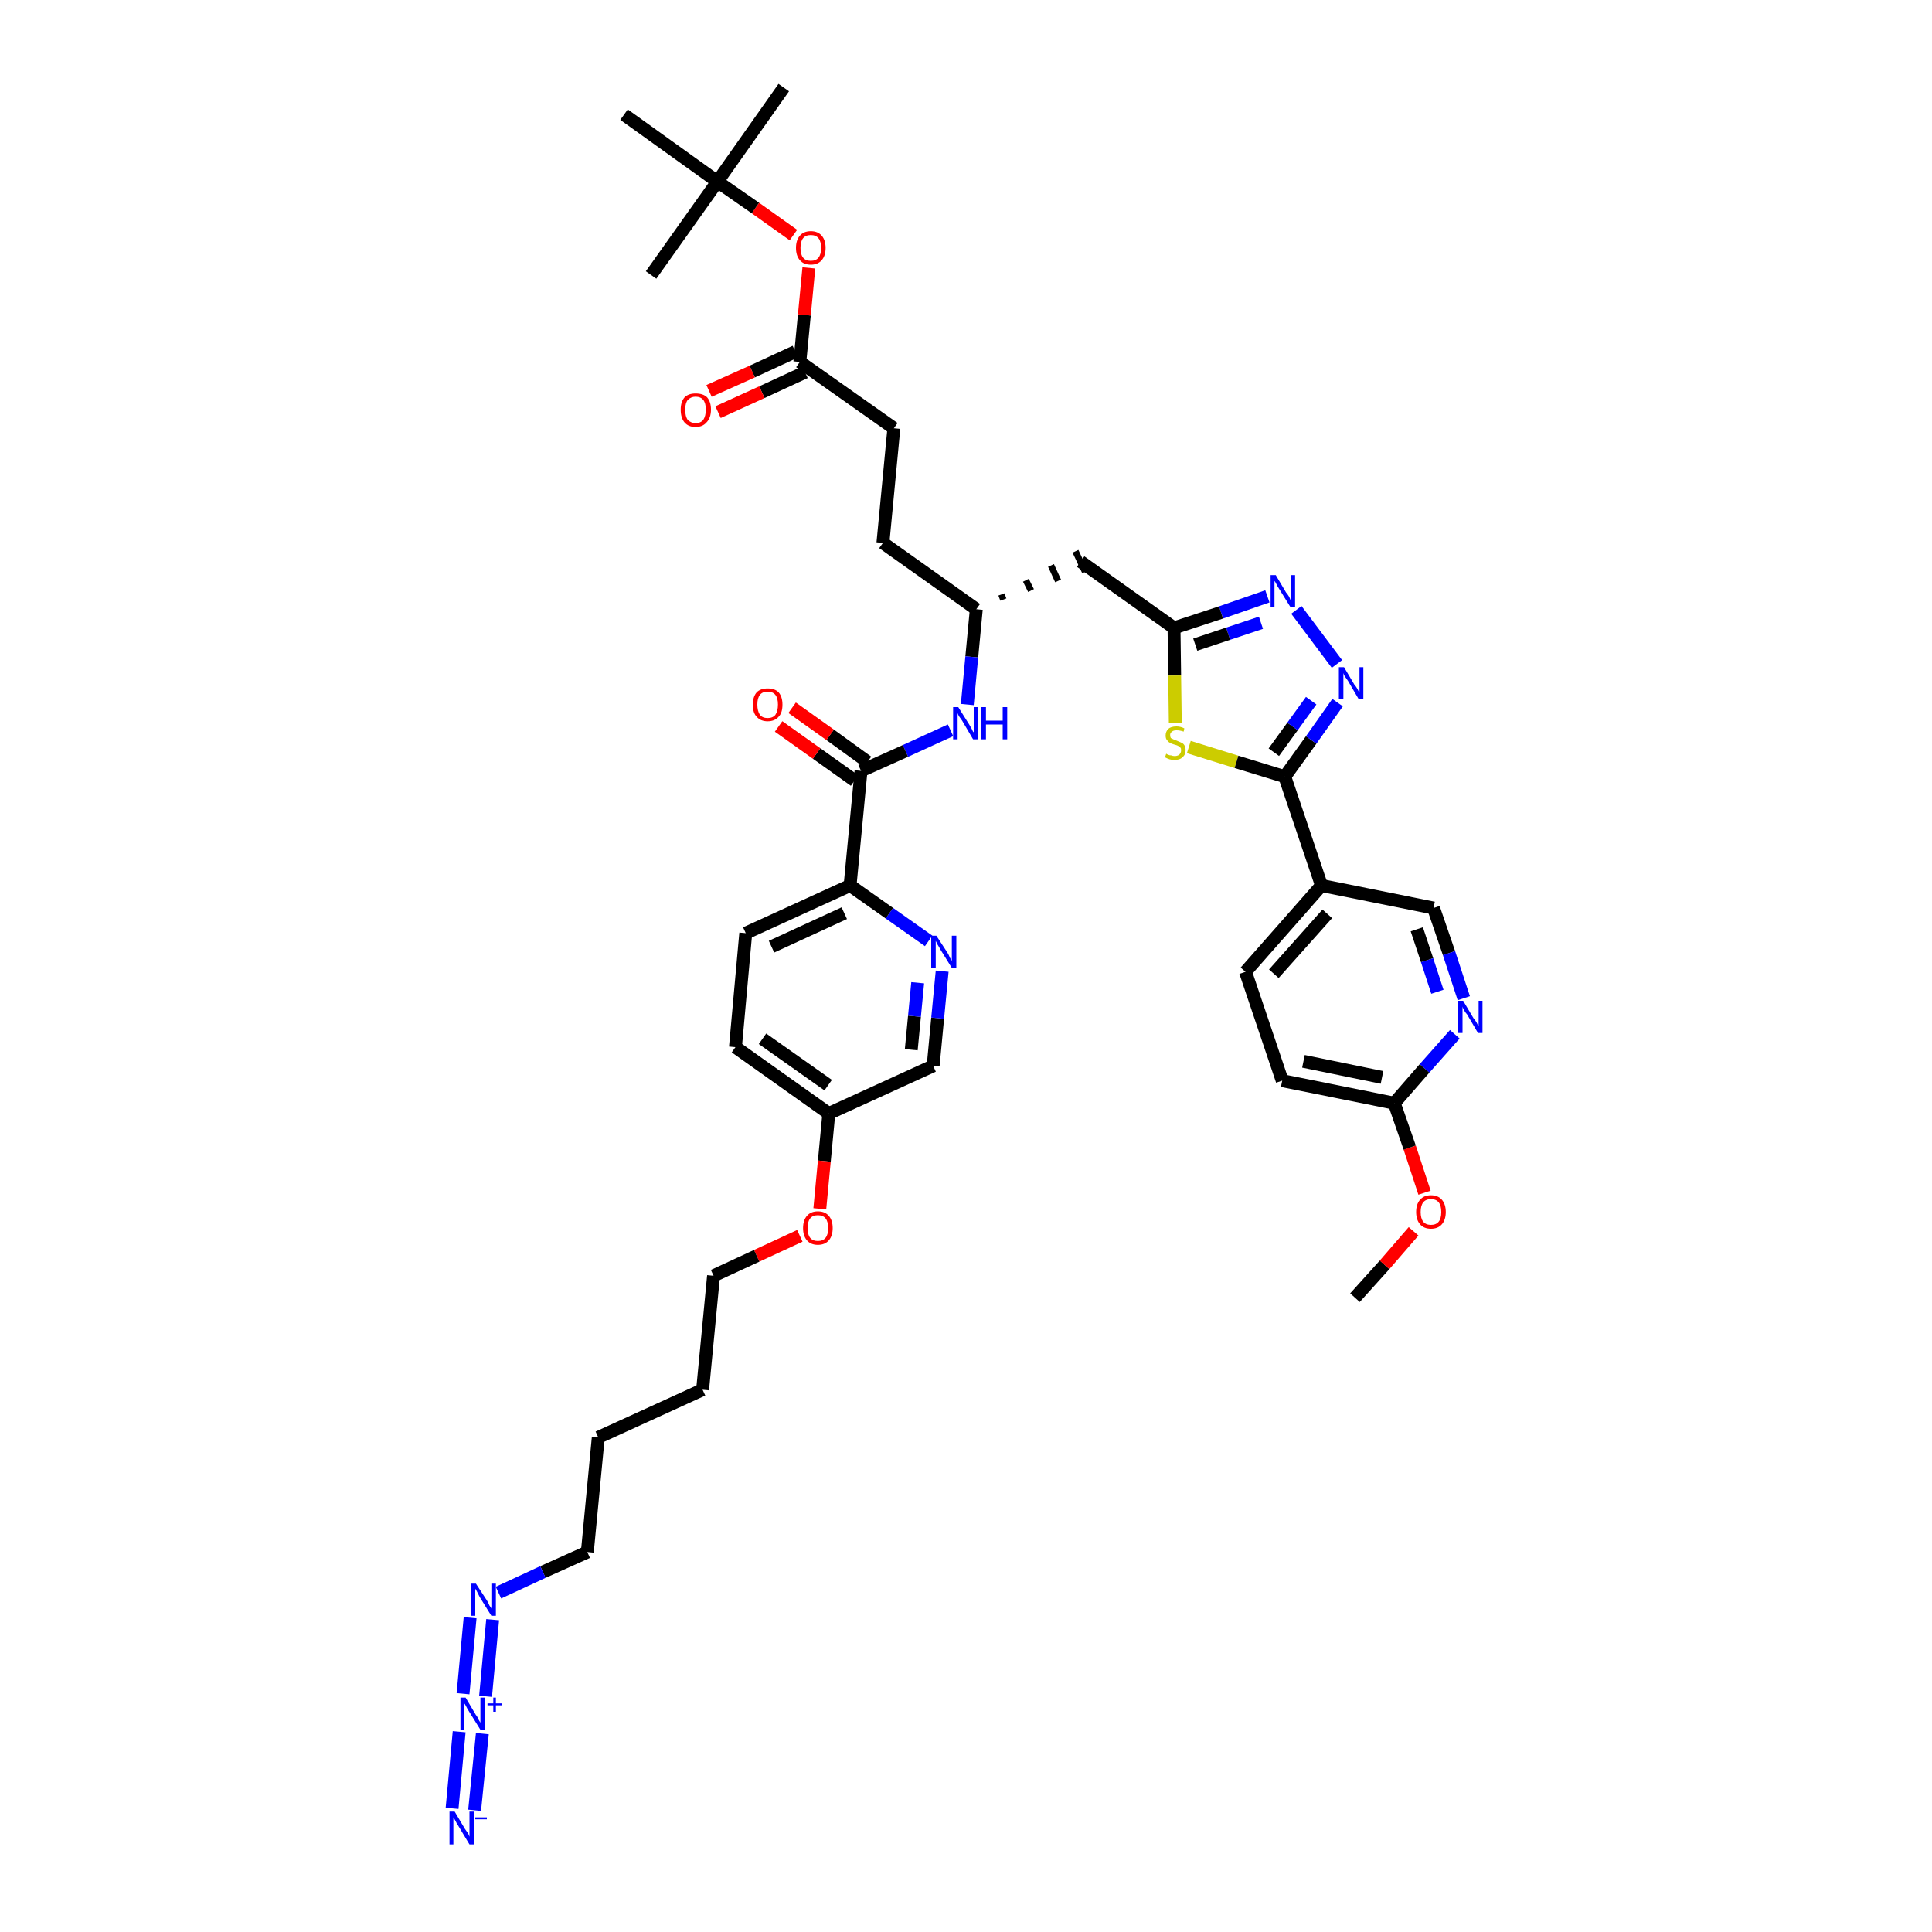 <?xml version='1.0' encoding='iso-8859-1'?>
<svg version='1.1' baseProfile='full'
              xmlns='http://www.w3.org/2000/svg'
                      xmlns:rdkit='http://www.rdkit.org/xml'
                      xmlns:xlink='http://www.w3.org/1999/xlink'
                  xml:space='preserve'
width='300px' height='300px' viewBox='0 0 300 300'>
<!-- END OF HEADER -->
<path class='bond-0 atom-0 atom-1' d='M 210.4,201.5 L 215.0,196.4' style='fill:none;fill-rule:evenodd;stroke:#000000;stroke-width:2.0px;stroke-linecap:butt;stroke-linejoin:miter;stroke-opacity:1' />
<path class='bond-0 atom-0 atom-1' d='M 215.0,196.4 L 219.5,191.2' style='fill:none;fill-rule:evenodd;stroke:#FF0000;stroke-width:2.0px;stroke-linecap:butt;stroke-linejoin:miter;stroke-opacity:1' />
<path class='bond-1 atom-1 atom-2' d='M 221.2,185.2 L 218.9,178.2' style='fill:none;fill-rule:evenodd;stroke:#FF0000;stroke-width:2.0px;stroke-linecap:butt;stroke-linejoin:miter;stroke-opacity:1' />
<path class='bond-1 atom-1 atom-2' d='M 218.9,178.2 L 216.5,171.3' style='fill:none;fill-rule:evenodd;stroke:#000000;stroke-width:2.0px;stroke-linecap:butt;stroke-linejoin:miter;stroke-opacity:1' />
<path class='bond-2 atom-2 atom-3' d='M 216.5,171.3 L 199.1,167.8' style='fill:none;fill-rule:evenodd;stroke:#000000;stroke-width:2.0px;stroke-linecap:butt;stroke-linejoin:miter;stroke-opacity:1' />
<path class='bond-2 atom-2 atom-3' d='M 214.6,167.3 L 202.4,164.8' style='fill:none;fill-rule:evenodd;stroke:#000000;stroke-width:2.0px;stroke-linecap:butt;stroke-linejoin:miter;stroke-opacity:1' />
<path class='bond-40 atom-40 atom-2' d='M 225.9,160.6 L 221.2,165.9' style='fill:none;fill-rule:evenodd;stroke:#0000FF;stroke-width:2.0px;stroke-linecap:butt;stroke-linejoin:miter;stroke-opacity:1' />
<path class='bond-40 atom-40 atom-2' d='M 221.2,165.9 L 216.5,171.3' style='fill:none;fill-rule:evenodd;stroke:#000000;stroke-width:2.0px;stroke-linecap:butt;stroke-linejoin:miter;stroke-opacity:1' />
<path class='bond-3 atom-3 atom-4' d='M 199.1,167.8 L 193.4,150.9' style='fill:none;fill-rule:evenodd;stroke:#000000;stroke-width:2.0px;stroke-linecap:butt;stroke-linejoin:miter;stroke-opacity:1' />
<path class='bond-4 atom-4 atom-5' d='M 193.4,150.9 L 205.2,137.5' style='fill:none;fill-rule:evenodd;stroke:#000000;stroke-width:2.0px;stroke-linecap:butt;stroke-linejoin:miter;stroke-opacity:1' />
<path class='bond-4 atom-4 atom-5' d='M 197.8,151.2 L 206.1,141.9' style='fill:none;fill-rule:evenodd;stroke:#000000;stroke-width:2.0px;stroke-linecap:butt;stroke-linejoin:miter;stroke-opacity:1' />
<path class='bond-5 atom-5 atom-6' d='M 205.2,137.5 L 199.5,120.6' style='fill:none;fill-rule:evenodd;stroke:#000000;stroke-width:2.0px;stroke-linecap:butt;stroke-linejoin:miter;stroke-opacity:1' />
<path class='bond-38 atom-5 atom-39' d='M 205.2,137.5 L 222.6,141.0' style='fill:none;fill-rule:evenodd;stroke:#000000;stroke-width:2.0px;stroke-linecap:butt;stroke-linejoin:miter;stroke-opacity:1' />
<path class='bond-6 atom-6 atom-7' d='M 199.5,120.6 L 203.6,114.9' style='fill:none;fill-rule:evenodd;stroke:#000000;stroke-width:2.0px;stroke-linecap:butt;stroke-linejoin:miter;stroke-opacity:1' />
<path class='bond-6 atom-6 atom-7' d='M 203.6,114.9 L 207.7,109.1' style='fill:none;fill-rule:evenodd;stroke:#0000FF;stroke-width:2.0px;stroke-linecap:butt;stroke-linejoin:miter;stroke-opacity:1' />
<path class='bond-6 atom-6 atom-7' d='M 197.8,116.8 L 200.7,112.8' style='fill:none;fill-rule:evenodd;stroke:#000000;stroke-width:2.0px;stroke-linecap:butt;stroke-linejoin:miter;stroke-opacity:1' />
<path class='bond-6 atom-6 atom-7' d='M 200.7,112.8 L 203.6,108.8' style='fill:none;fill-rule:evenodd;stroke:#0000FF;stroke-width:2.0px;stroke-linecap:butt;stroke-linejoin:miter;stroke-opacity:1' />
<path class='bond-41 atom-38 atom-6' d='M 184.6,116.0 L 192.0,118.3' style='fill:none;fill-rule:evenodd;stroke:#CCCC00;stroke-width:2.0px;stroke-linecap:butt;stroke-linejoin:miter;stroke-opacity:1' />
<path class='bond-41 atom-38 atom-6' d='M 192.0,118.3 L 199.5,120.6' style='fill:none;fill-rule:evenodd;stroke:#000000;stroke-width:2.0px;stroke-linecap:butt;stroke-linejoin:miter;stroke-opacity:1' />
<path class='bond-7 atom-7 atom-8' d='M 207.6,103.1 L 201.3,94.7' style='fill:none;fill-rule:evenodd;stroke:#0000FF;stroke-width:2.0px;stroke-linecap:butt;stroke-linejoin:miter;stroke-opacity:1' />
<path class='bond-8 atom-8 atom-9' d='M 196.8,92.6 L 189.6,95.1' style='fill:none;fill-rule:evenodd;stroke:#0000FF;stroke-width:2.0px;stroke-linecap:butt;stroke-linejoin:miter;stroke-opacity:1' />
<path class='bond-8 atom-8 atom-9' d='M 189.6,95.1 L 182.3,97.5' style='fill:none;fill-rule:evenodd;stroke:#000000;stroke-width:2.0px;stroke-linecap:butt;stroke-linejoin:miter;stroke-opacity:1' />
<path class='bond-8 atom-8 atom-9' d='M 195.8,96.7 L 190.7,98.4' style='fill:none;fill-rule:evenodd;stroke:#0000FF;stroke-width:2.0px;stroke-linecap:butt;stroke-linejoin:miter;stroke-opacity:1' />
<path class='bond-8 atom-8 atom-9' d='M 190.7,98.4 L 185.6,100.1' style='fill:none;fill-rule:evenodd;stroke:#000000;stroke-width:2.0px;stroke-linecap:butt;stroke-linejoin:miter;stroke-opacity:1' />
<path class='bond-9 atom-9 atom-10' d='M 182.3,97.5 L 167.8,87.2' style='fill:none;fill-rule:evenodd;stroke:#000000;stroke-width:2.0px;stroke-linecap:butt;stroke-linejoin:miter;stroke-opacity:1' />
<path class='bond-37 atom-9 atom-38' d='M 182.3,97.5 L 182.4,104.9' style='fill:none;fill-rule:evenodd;stroke:#000000;stroke-width:2.0px;stroke-linecap:butt;stroke-linejoin:miter;stroke-opacity:1' />
<path class='bond-37 atom-9 atom-38' d='M 182.4,104.9 L 182.5,112.3' style='fill:none;fill-rule:evenodd;stroke:#CCCC00;stroke-width:2.0px;stroke-linecap:butt;stroke-linejoin:miter;stroke-opacity:1' />
<path class='bond-10 atom-11 atom-10' d='M 155.8,93.1 L 155.5,92.3' style='fill:none;fill-rule:evenodd;stroke:#000000;stroke-width:1.0px;stroke-linecap:butt;stroke-linejoin:miter;stroke-opacity:1' />
<path class='bond-10 atom-11 atom-10' d='M 160.1,91.7 L 159.3,90.1' style='fill:none;fill-rule:evenodd;stroke:#000000;stroke-width:1.0px;stroke-linecap:butt;stroke-linejoin:miter;stroke-opacity:1' />
<path class='bond-10 atom-11 atom-10' d='M 164.3,90.2 L 163.2,87.8' style='fill:none;fill-rule:evenodd;stroke:#000000;stroke-width:1.0px;stroke-linecap:butt;stroke-linejoin:miter;stroke-opacity:1' />
<path class='bond-10 atom-11 atom-10' d='M 168.5,88.8 L 167.0,85.6' style='fill:none;fill-rule:evenodd;stroke:#000000;stroke-width:1.0px;stroke-linecap:butt;stroke-linejoin:miter;stroke-opacity:1' />
<path class='bond-11 atom-11 atom-12' d='M 151.6,94.6 L 137.1,84.3' style='fill:none;fill-rule:evenodd;stroke:#000000;stroke-width:2.0px;stroke-linecap:butt;stroke-linejoin:miter;stroke-opacity:1' />
<path class='bond-20 atom-11 atom-21' d='M 151.6,94.6 L 150.9,102.0' style='fill:none;fill-rule:evenodd;stroke:#000000;stroke-width:2.0px;stroke-linecap:butt;stroke-linejoin:miter;stroke-opacity:1' />
<path class='bond-20 atom-11 atom-21' d='M 150.9,102.0 L 150.2,109.4' style='fill:none;fill-rule:evenodd;stroke:#0000FF;stroke-width:2.0px;stroke-linecap:butt;stroke-linejoin:miter;stroke-opacity:1' />
<path class='bond-12 atom-12 atom-13' d='M 137.1,84.3 L 138.8,66.5' style='fill:none;fill-rule:evenodd;stroke:#000000;stroke-width:2.0px;stroke-linecap:butt;stroke-linejoin:miter;stroke-opacity:1' />
<path class='bond-13 atom-13 atom-14' d='M 138.8,66.5 L 124.2,56.2' style='fill:none;fill-rule:evenodd;stroke:#000000;stroke-width:2.0px;stroke-linecap:butt;stroke-linejoin:miter;stroke-opacity:1' />
<path class='bond-14 atom-14 atom-15' d='M 123.5,54.6 L 116.8,57.7' style='fill:none;fill-rule:evenodd;stroke:#000000;stroke-width:2.0px;stroke-linecap:butt;stroke-linejoin:miter;stroke-opacity:1' />
<path class='bond-14 atom-14 atom-15' d='M 116.8,57.7 L 110.1,60.7' style='fill:none;fill-rule:evenodd;stroke:#FF0000;stroke-width:2.0px;stroke-linecap:butt;stroke-linejoin:miter;stroke-opacity:1' />
<path class='bond-14 atom-14 atom-15' d='M 125.0,57.8 L 118.3,60.9' style='fill:none;fill-rule:evenodd;stroke:#000000;stroke-width:2.0px;stroke-linecap:butt;stroke-linejoin:miter;stroke-opacity:1' />
<path class='bond-14 atom-14 atom-15' d='M 118.3,60.9 L 111.5,64.0' style='fill:none;fill-rule:evenodd;stroke:#FF0000;stroke-width:2.0px;stroke-linecap:butt;stroke-linejoin:miter;stroke-opacity:1' />
<path class='bond-15 atom-14 atom-16' d='M 124.2,56.2 L 124.9,48.9' style='fill:none;fill-rule:evenodd;stroke:#000000;stroke-width:2.0px;stroke-linecap:butt;stroke-linejoin:miter;stroke-opacity:1' />
<path class='bond-15 atom-14 atom-16' d='M 124.9,48.9 L 125.6,41.6' style='fill:none;fill-rule:evenodd;stroke:#FF0000;stroke-width:2.0px;stroke-linecap:butt;stroke-linejoin:miter;stroke-opacity:1' />
<path class='bond-16 atom-16 atom-17' d='M 123.2,36.5 L 117.3,32.3' style='fill:none;fill-rule:evenodd;stroke:#FF0000;stroke-width:2.0px;stroke-linecap:butt;stroke-linejoin:miter;stroke-opacity:1' />
<path class='bond-16 atom-16 atom-17' d='M 117.3,32.3 L 111.4,28.2' style='fill:none;fill-rule:evenodd;stroke:#000000;stroke-width:2.0px;stroke-linecap:butt;stroke-linejoin:miter;stroke-opacity:1' />
<path class='bond-17 atom-17 atom-18' d='M 111.4,28.2 L 121.7,13.6' style='fill:none;fill-rule:evenodd;stroke:#000000;stroke-width:2.0px;stroke-linecap:butt;stroke-linejoin:miter;stroke-opacity:1' />
<path class='bond-18 atom-17 atom-19' d='M 111.4,28.2 L 101.1,42.7' style='fill:none;fill-rule:evenodd;stroke:#000000;stroke-width:2.0px;stroke-linecap:butt;stroke-linejoin:miter;stroke-opacity:1' />
<path class='bond-19 atom-17 atom-20' d='M 111.4,28.2 L 96.9,17.8' style='fill:none;fill-rule:evenodd;stroke:#000000;stroke-width:2.0px;stroke-linecap:butt;stroke-linejoin:miter;stroke-opacity:1' />
<path class='bond-21 atom-21 atom-22' d='M 147.6,113.4 L 140.6,116.6' style='fill:none;fill-rule:evenodd;stroke:#0000FF;stroke-width:2.0px;stroke-linecap:butt;stroke-linejoin:miter;stroke-opacity:1' />
<path class='bond-21 atom-21 atom-22' d='M 140.6,116.6 L 133.7,119.7' style='fill:none;fill-rule:evenodd;stroke:#000000;stroke-width:2.0px;stroke-linecap:butt;stroke-linejoin:miter;stroke-opacity:1' />
<path class='bond-22 atom-22 atom-23' d='M 134.7,118.3 L 128.9,114.1' style='fill:none;fill-rule:evenodd;stroke:#000000;stroke-width:2.0px;stroke-linecap:butt;stroke-linejoin:miter;stroke-opacity:1' />
<path class='bond-22 atom-22 atom-23' d='M 128.9,114.1 L 123.0,109.9' style='fill:none;fill-rule:evenodd;stroke:#FF0000;stroke-width:2.0px;stroke-linecap:butt;stroke-linejoin:miter;stroke-opacity:1' />
<path class='bond-22 atom-22 atom-23' d='M 132.7,121.2 L 126.8,117.0' style='fill:none;fill-rule:evenodd;stroke:#000000;stroke-width:2.0px;stroke-linecap:butt;stroke-linejoin:miter;stroke-opacity:1' />
<path class='bond-22 atom-22 atom-23' d='M 126.8,117.0 L 120.9,112.8' style='fill:none;fill-rule:evenodd;stroke:#FF0000;stroke-width:2.0px;stroke-linecap:butt;stroke-linejoin:miter;stroke-opacity:1' />
<path class='bond-23 atom-22 atom-24' d='M 133.7,119.7 L 132.0,137.5' style='fill:none;fill-rule:evenodd;stroke:#000000;stroke-width:2.0px;stroke-linecap:butt;stroke-linejoin:miter;stroke-opacity:1' />
<path class='bond-24 atom-24 atom-25' d='M 132.0,137.5 L 115.8,144.9' style='fill:none;fill-rule:evenodd;stroke:#000000;stroke-width:2.0px;stroke-linecap:butt;stroke-linejoin:miter;stroke-opacity:1' />
<path class='bond-24 atom-24 atom-25' d='M 131.1,141.8 L 119.8,147.0' style='fill:none;fill-rule:evenodd;stroke:#000000;stroke-width:2.0px;stroke-linecap:butt;stroke-linejoin:miter;stroke-opacity:1' />
<path class='bond-42 atom-37 atom-24' d='M 144.2,146.1 L 138.1,141.8' style='fill:none;fill-rule:evenodd;stroke:#0000FF;stroke-width:2.0px;stroke-linecap:butt;stroke-linejoin:miter;stroke-opacity:1' />
<path class='bond-42 atom-37 atom-24' d='M 138.1,141.8 L 132.0,137.5' style='fill:none;fill-rule:evenodd;stroke:#000000;stroke-width:2.0px;stroke-linecap:butt;stroke-linejoin:miter;stroke-opacity:1' />
<path class='bond-25 atom-25 atom-26' d='M 115.8,144.9 L 114.2,162.6' style='fill:none;fill-rule:evenodd;stroke:#000000;stroke-width:2.0px;stroke-linecap:butt;stroke-linejoin:miter;stroke-opacity:1' />
<path class='bond-26 atom-26 atom-27' d='M 114.2,162.6 L 128.7,172.9' style='fill:none;fill-rule:evenodd;stroke:#000000;stroke-width:2.0px;stroke-linecap:butt;stroke-linejoin:miter;stroke-opacity:1' />
<path class='bond-26 atom-26 atom-27' d='M 118.4,161.3 L 128.6,168.5' style='fill:none;fill-rule:evenodd;stroke:#000000;stroke-width:2.0px;stroke-linecap:butt;stroke-linejoin:miter;stroke-opacity:1' />
<path class='bond-27 atom-27 atom-28' d='M 128.7,172.9 L 128.0,180.3' style='fill:none;fill-rule:evenodd;stroke:#000000;stroke-width:2.0px;stroke-linecap:butt;stroke-linejoin:miter;stroke-opacity:1' />
<path class='bond-27 atom-27 atom-28' d='M 128.0,180.3 L 127.3,187.7' style='fill:none;fill-rule:evenodd;stroke:#FF0000;stroke-width:2.0px;stroke-linecap:butt;stroke-linejoin:miter;stroke-opacity:1' />
<path class='bond-35 atom-27 atom-36' d='M 128.7,172.9 L 144.9,165.5' style='fill:none;fill-rule:evenodd;stroke:#000000;stroke-width:2.0px;stroke-linecap:butt;stroke-linejoin:miter;stroke-opacity:1' />
<path class='bond-28 atom-28 atom-29' d='M 124.2,191.9 L 117.5,195.0' style='fill:none;fill-rule:evenodd;stroke:#FF0000;stroke-width:2.0px;stroke-linecap:butt;stroke-linejoin:miter;stroke-opacity:1' />
<path class='bond-28 atom-28 atom-29' d='M 117.5,195.0 L 110.8,198.1' style='fill:none;fill-rule:evenodd;stroke:#000000;stroke-width:2.0px;stroke-linecap:butt;stroke-linejoin:miter;stroke-opacity:1' />
<path class='bond-29 atom-29 atom-30' d='M 110.8,198.1 L 109.1,215.8' style='fill:none;fill-rule:evenodd;stroke:#000000;stroke-width:2.0px;stroke-linecap:butt;stroke-linejoin:miter;stroke-opacity:1' />
<path class='bond-30 atom-30 atom-31' d='M 109.1,215.8 L 92.9,223.2' style='fill:none;fill-rule:evenodd;stroke:#000000;stroke-width:2.0px;stroke-linecap:butt;stroke-linejoin:miter;stroke-opacity:1' />
<path class='bond-31 atom-31 atom-32' d='M 92.9,223.2 L 91.2,241.0' style='fill:none;fill-rule:evenodd;stroke:#000000;stroke-width:2.0px;stroke-linecap:butt;stroke-linejoin:miter;stroke-opacity:1' />
<path class='bond-32 atom-32 atom-33' d='M 91.2,241.0 L 84.3,244.1' style='fill:none;fill-rule:evenodd;stroke:#000000;stroke-width:2.0px;stroke-linecap:butt;stroke-linejoin:miter;stroke-opacity:1' />
<path class='bond-32 atom-32 atom-33' d='M 84.3,244.1 L 77.4,247.3' style='fill:none;fill-rule:evenodd;stroke:#0000FF;stroke-width:2.0px;stroke-linecap:butt;stroke-linejoin:miter;stroke-opacity:1' />
<path class='bond-33 atom-33 atom-34' d='M 73.0,251.2 L 71.9,263.0' style='fill:none;fill-rule:evenodd;stroke:#0000FF;stroke-width:2.0px;stroke-linecap:butt;stroke-linejoin:miter;stroke-opacity:1' />
<path class='bond-33 atom-33 atom-34' d='M 76.5,251.5 L 75.4,263.4' style='fill:none;fill-rule:evenodd;stroke:#0000FF;stroke-width:2.0px;stroke-linecap:butt;stroke-linejoin:miter;stroke-opacity:1' />
<path class='bond-34 atom-34 atom-35' d='M 71.3,268.9 L 70.2,280.8' style='fill:none;fill-rule:evenodd;stroke:#0000FF;stroke-width:2.0px;stroke-linecap:butt;stroke-linejoin:miter;stroke-opacity:1' />
<path class='bond-34 atom-34 atom-35' d='M 74.9,269.2 L 73.7,281.1' style='fill:none;fill-rule:evenodd;stroke:#0000FF;stroke-width:2.0px;stroke-linecap:butt;stroke-linejoin:miter;stroke-opacity:1' />
<path class='bond-36 atom-36 atom-37' d='M 144.9,165.5 L 145.6,158.1' style='fill:none;fill-rule:evenodd;stroke:#000000;stroke-width:2.0px;stroke-linecap:butt;stroke-linejoin:miter;stroke-opacity:1' />
<path class='bond-36 atom-36 atom-37' d='M 145.6,158.1 L 146.3,150.8' style='fill:none;fill-rule:evenodd;stroke:#0000FF;stroke-width:2.0px;stroke-linecap:butt;stroke-linejoin:miter;stroke-opacity:1' />
<path class='bond-36 atom-36 atom-37' d='M 141.5,163.0 L 142.0,157.8' style='fill:none;fill-rule:evenodd;stroke:#000000;stroke-width:2.0px;stroke-linecap:butt;stroke-linejoin:miter;stroke-opacity:1' />
<path class='bond-36 atom-36 atom-37' d='M 142.0,157.8 L 142.5,152.6' style='fill:none;fill-rule:evenodd;stroke:#0000FF;stroke-width:2.0px;stroke-linecap:butt;stroke-linejoin:miter;stroke-opacity:1' />
<path class='bond-39 atom-39 atom-40' d='M 222.6,141.0 L 225.0,148.0' style='fill:none;fill-rule:evenodd;stroke:#000000;stroke-width:2.0px;stroke-linecap:butt;stroke-linejoin:miter;stroke-opacity:1' />
<path class='bond-39 atom-39 atom-40' d='M 225.0,148.0 L 227.3,155.0' style='fill:none;fill-rule:evenodd;stroke:#0000FF;stroke-width:2.0px;stroke-linecap:butt;stroke-linejoin:miter;stroke-opacity:1' />
<path class='bond-39 atom-39 atom-40' d='M 220.0,144.3 L 221.6,149.1' style='fill:none;fill-rule:evenodd;stroke:#000000;stroke-width:2.0px;stroke-linecap:butt;stroke-linejoin:miter;stroke-opacity:1' />
<path class='bond-39 atom-39 atom-40' d='M 221.6,149.1 L 223.2,154.0' style='fill:none;fill-rule:evenodd;stroke:#0000FF;stroke-width:2.0px;stroke-linecap:butt;stroke-linejoin:miter;stroke-opacity:1' />
<path  class='atom-1' d='M 219.9 188.2
Q 219.9 187.0, 220.5 186.3
Q 221.1 185.6, 222.2 185.6
Q 223.3 185.6, 223.9 186.3
Q 224.5 187.0, 224.5 188.2
Q 224.5 189.4, 223.9 190.1
Q 223.3 190.8, 222.2 190.8
Q 221.1 190.8, 220.5 190.1
Q 219.9 189.4, 219.9 188.2
M 222.2 190.2
Q 223.0 190.2, 223.4 189.7
Q 223.8 189.2, 223.8 188.2
Q 223.8 187.2, 223.4 186.7
Q 223.0 186.2, 222.2 186.2
Q 221.4 186.2, 221.0 186.7
Q 220.6 187.2, 220.6 188.2
Q 220.6 189.2, 221.0 189.7
Q 221.4 190.2, 222.2 190.2
' fill='#FF0000'/>
<path  class='atom-7' d='M 208.7 103.6
L 210.3 106.3
Q 210.5 106.5, 210.8 107.0
Q 211.0 107.5, 211.1 107.5
L 211.1 103.6
L 211.7 103.6
L 211.7 108.6
L 211.0 108.6
L 209.3 105.7
Q 209.1 105.4, 208.8 105.0
Q 208.6 104.6, 208.6 104.5
L 208.6 108.6
L 207.9 108.6
L 207.9 103.6
L 208.7 103.6
' fill='#0000FF'/>
<path  class='atom-8' d='M 198.1 89.3
L 199.7 92.0
Q 199.9 92.2, 200.2 92.7
Q 200.4 93.2, 200.4 93.2
L 200.4 89.3
L 201.1 89.3
L 201.1 94.3
L 200.4 94.3
L 198.6 91.4
Q 198.4 91.1, 198.2 90.7
Q 198.0 90.3, 197.9 90.2
L 197.9 94.3
L 197.3 94.3
L 197.3 89.3
L 198.1 89.3
' fill='#0000FF'/>
<path  class='atom-15' d='M 105.7 63.6
Q 105.7 62.4, 106.3 61.7
Q 106.9 61.1, 108.0 61.1
Q 109.2 61.1, 109.8 61.7
Q 110.4 62.4, 110.4 63.6
Q 110.4 64.9, 109.7 65.6
Q 109.1 66.3, 108.0 66.3
Q 106.9 66.3, 106.3 65.6
Q 105.7 64.9, 105.7 63.6
M 108.0 65.7
Q 108.8 65.7, 109.2 65.2
Q 109.6 64.6, 109.6 63.6
Q 109.6 62.6, 109.2 62.1
Q 108.8 61.6, 108.0 61.6
Q 107.3 61.6, 106.8 62.1
Q 106.4 62.6, 106.4 63.6
Q 106.4 64.7, 106.8 65.2
Q 107.3 65.7, 108.0 65.7
' fill='#FF0000'/>
<path  class='atom-16' d='M 123.6 38.5
Q 123.6 37.3, 124.2 36.6
Q 124.8 35.9, 125.9 35.9
Q 127.0 35.9, 127.6 36.6
Q 128.2 37.3, 128.2 38.5
Q 128.2 39.7, 127.6 40.4
Q 127.0 41.1, 125.9 41.1
Q 124.8 41.1, 124.2 40.4
Q 123.6 39.7, 123.6 38.5
M 125.9 40.5
Q 126.7 40.5, 127.1 40.0
Q 127.5 39.5, 127.5 38.5
Q 127.5 37.5, 127.1 37.0
Q 126.7 36.5, 125.9 36.5
Q 125.1 36.5, 124.7 37.0
Q 124.3 37.5, 124.3 38.5
Q 124.3 39.5, 124.7 40.0
Q 125.1 40.5, 125.9 40.5
' fill='#FF0000'/>
<path  class='atom-21' d='M 148.8 109.8
L 150.5 112.5
Q 150.6 112.7, 150.9 113.2
Q 151.1 113.7, 151.2 113.7
L 151.2 109.8
L 151.8 109.8
L 151.8 114.8
L 151.1 114.8
L 149.4 111.9
Q 149.2 111.6, 148.9 111.2
Q 148.7 110.8, 148.7 110.7
L 148.7 114.8
L 148.0 114.8
L 148.0 109.8
L 148.8 109.8
' fill='#0000FF'/>
<path  class='atom-21' d='M 152.4 109.8
L 153.1 109.8
L 153.1 111.9
L 155.7 111.9
L 155.7 109.8
L 156.4 109.8
L 156.4 114.8
L 155.7 114.8
L 155.7 112.5
L 153.1 112.5
L 153.1 114.8
L 152.4 114.8
L 152.4 109.8
' fill='#0000FF'/>
<path  class='atom-23' d='M 116.9 109.4
Q 116.9 108.2, 117.5 107.5
Q 118.1 106.9, 119.2 106.9
Q 120.3 106.9, 120.9 107.5
Q 121.5 108.2, 121.5 109.4
Q 121.5 110.7, 120.9 111.3
Q 120.3 112.0, 119.2 112.0
Q 118.1 112.0, 117.5 111.3
Q 116.9 110.7, 116.9 109.4
M 119.2 111.5
Q 120.0 111.5, 120.4 111.0
Q 120.8 110.4, 120.8 109.4
Q 120.8 108.4, 120.4 107.9
Q 120.0 107.4, 119.2 107.4
Q 118.4 107.4, 118.0 107.9
Q 117.6 108.4, 117.6 109.4
Q 117.6 110.4, 118.0 111.0
Q 118.4 111.5, 119.2 111.5
' fill='#FF0000'/>
<path  class='atom-28' d='M 124.7 190.7
Q 124.7 189.5, 125.3 188.8
Q 125.9 188.1, 127.0 188.1
Q 128.1 188.1, 128.7 188.8
Q 129.3 189.5, 129.3 190.7
Q 129.3 191.9, 128.7 192.6
Q 128.1 193.3, 127.0 193.3
Q 125.9 193.3, 125.3 192.6
Q 124.7 191.9, 124.7 190.7
M 127.0 192.7
Q 127.8 192.7, 128.2 192.2
Q 128.6 191.7, 128.6 190.7
Q 128.6 189.7, 128.2 189.2
Q 127.8 188.7, 127.0 188.7
Q 126.2 188.7, 125.8 189.2
Q 125.4 189.7, 125.4 190.7
Q 125.4 191.7, 125.8 192.2
Q 126.2 192.7, 127.0 192.7
' fill='#FF0000'/>
<path  class='atom-33' d='M 73.9 245.9
L 75.6 248.5
Q 75.8 248.8, 76.0 249.3
Q 76.3 249.7, 76.3 249.8
L 76.3 245.9
L 77.0 245.9
L 77.0 250.9
L 76.3 250.9
L 74.5 248.0
Q 74.3 247.6, 74.1 247.2
Q 73.9 246.8, 73.8 246.7
L 73.8 250.9
L 73.1 250.9
L 73.1 245.9
L 73.9 245.9
' fill='#0000FF'/>
<path  class='atom-34' d='M 72.3 263.6
L 73.9 266.3
Q 74.1 266.5, 74.3 267.0
Q 74.6 267.5, 74.6 267.5
L 74.6 263.6
L 75.3 263.6
L 75.3 268.6
L 74.6 268.6
L 72.8 265.7
Q 72.6 265.4, 72.4 265.0
Q 72.2 264.6, 72.1 264.5
L 72.1 268.6
L 71.5 268.6
L 71.5 263.6
L 72.3 263.6
' fill='#0000FF'/>
<path  class='atom-34' d='M 75.7 264.5
L 76.6 264.5
L 76.6 263.6
L 77.0 263.6
L 77.0 264.5
L 77.9 264.5
L 77.9 264.8
L 77.0 264.8
L 77.0 265.8
L 76.6 265.8
L 76.6 264.8
L 75.7 264.8
L 75.7 264.5
' fill='#0000FF'/>
<path  class='atom-35' d='M 70.6 281.3
L 72.2 284.0
Q 72.4 284.3, 72.7 284.7
Q 72.9 285.2, 72.9 285.2
L 72.9 281.3
L 73.6 281.3
L 73.6 286.4
L 72.9 286.4
L 71.1 283.4
Q 70.9 283.1, 70.7 282.7
Q 70.5 282.3, 70.4 282.2
L 70.4 286.4
L 69.8 286.4
L 69.8 281.3
L 70.6 281.3
' fill='#0000FF'/>
<path  class='atom-35' d='M 73.8 282.2
L 75.6 282.2
L 75.6 282.5
L 73.8 282.5
L 73.8 282.2
' fill='#0000FF'/>
<path  class='atom-37' d='M 145.4 145.3
L 147.1 147.9
Q 147.3 148.2, 147.5 148.7
Q 147.8 149.2, 147.8 149.2
L 147.8 145.3
L 148.5 145.3
L 148.5 150.3
L 147.8 150.3
L 146.0 147.4
Q 145.8 147.0, 145.6 146.7
Q 145.4 146.3, 145.3 146.1
L 145.3 150.3
L 144.6 150.3
L 144.6 145.3
L 145.4 145.3
' fill='#0000FF'/>
<path  class='atom-38' d='M 181.1 117.0
Q 181.1 117.1, 181.4 117.2
Q 181.6 117.3, 181.9 117.3
Q 182.1 117.4, 182.4 117.4
Q 182.8 117.4, 183.1 117.2
Q 183.4 116.9, 183.4 116.5
Q 183.4 116.2, 183.3 116.1
Q 183.1 115.9, 182.9 115.8
Q 182.7 115.7, 182.3 115.6
Q 181.9 115.5, 181.6 115.3
Q 181.4 115.2, 181.2 114.9
Q 181.0 114.7, 181.0 114.2
Q 181.0 113.6, 181.4 113.2
Q 181.8 112.8, 182.7 112.8
Q 183.3 112.8, 183.9 113.1
L 183.8 113.6
Q 183.2 113.4, 182.7 113.4
Q 182.2 113.4, 182.0 113.6
Q 181.7 113.8, 181.7 114.1
Q 181.7 114.4, 181.8 114.6
Q 182.0 114.7, 182.2 114.8
Q 182.4 114.9, 182.7 115.0
Q 183.2 115.2, 183.4 115.3
Q 183.7 115.4, 183.9 115.7
Q 184.1 116.0, 184.1 116.5
Q 184.1 117.2, 183.6 117.6
Q 183.2 118.0, 182.4 118.0
Q 181.9 118.0, 181.6 117.9
Q 181.3 117.8, 180.9 117.6
L 181.1 117.0
' fill='#CCCC00'/>
<path  class='atom-40' d='M 227.2 155.4
L 228.8 158.1
Q 229.0 158.3, 229.3 158.8
Q 229.5 159.3, 229.6 159.3
L 229.6 155.4
L 230.2 155.4
L 230.2 160.4
L 229.5 160.4
L 227.8 157.5
Q 227.5 157.2, 227.3 156.8
Q 227.1 156.4, 227.1 156.3
L 227.1 160.4
L 226.4 160.4
L 226.4 155.4
L 227.2 155.4
' fill='#0000FF'/>
</svg>

